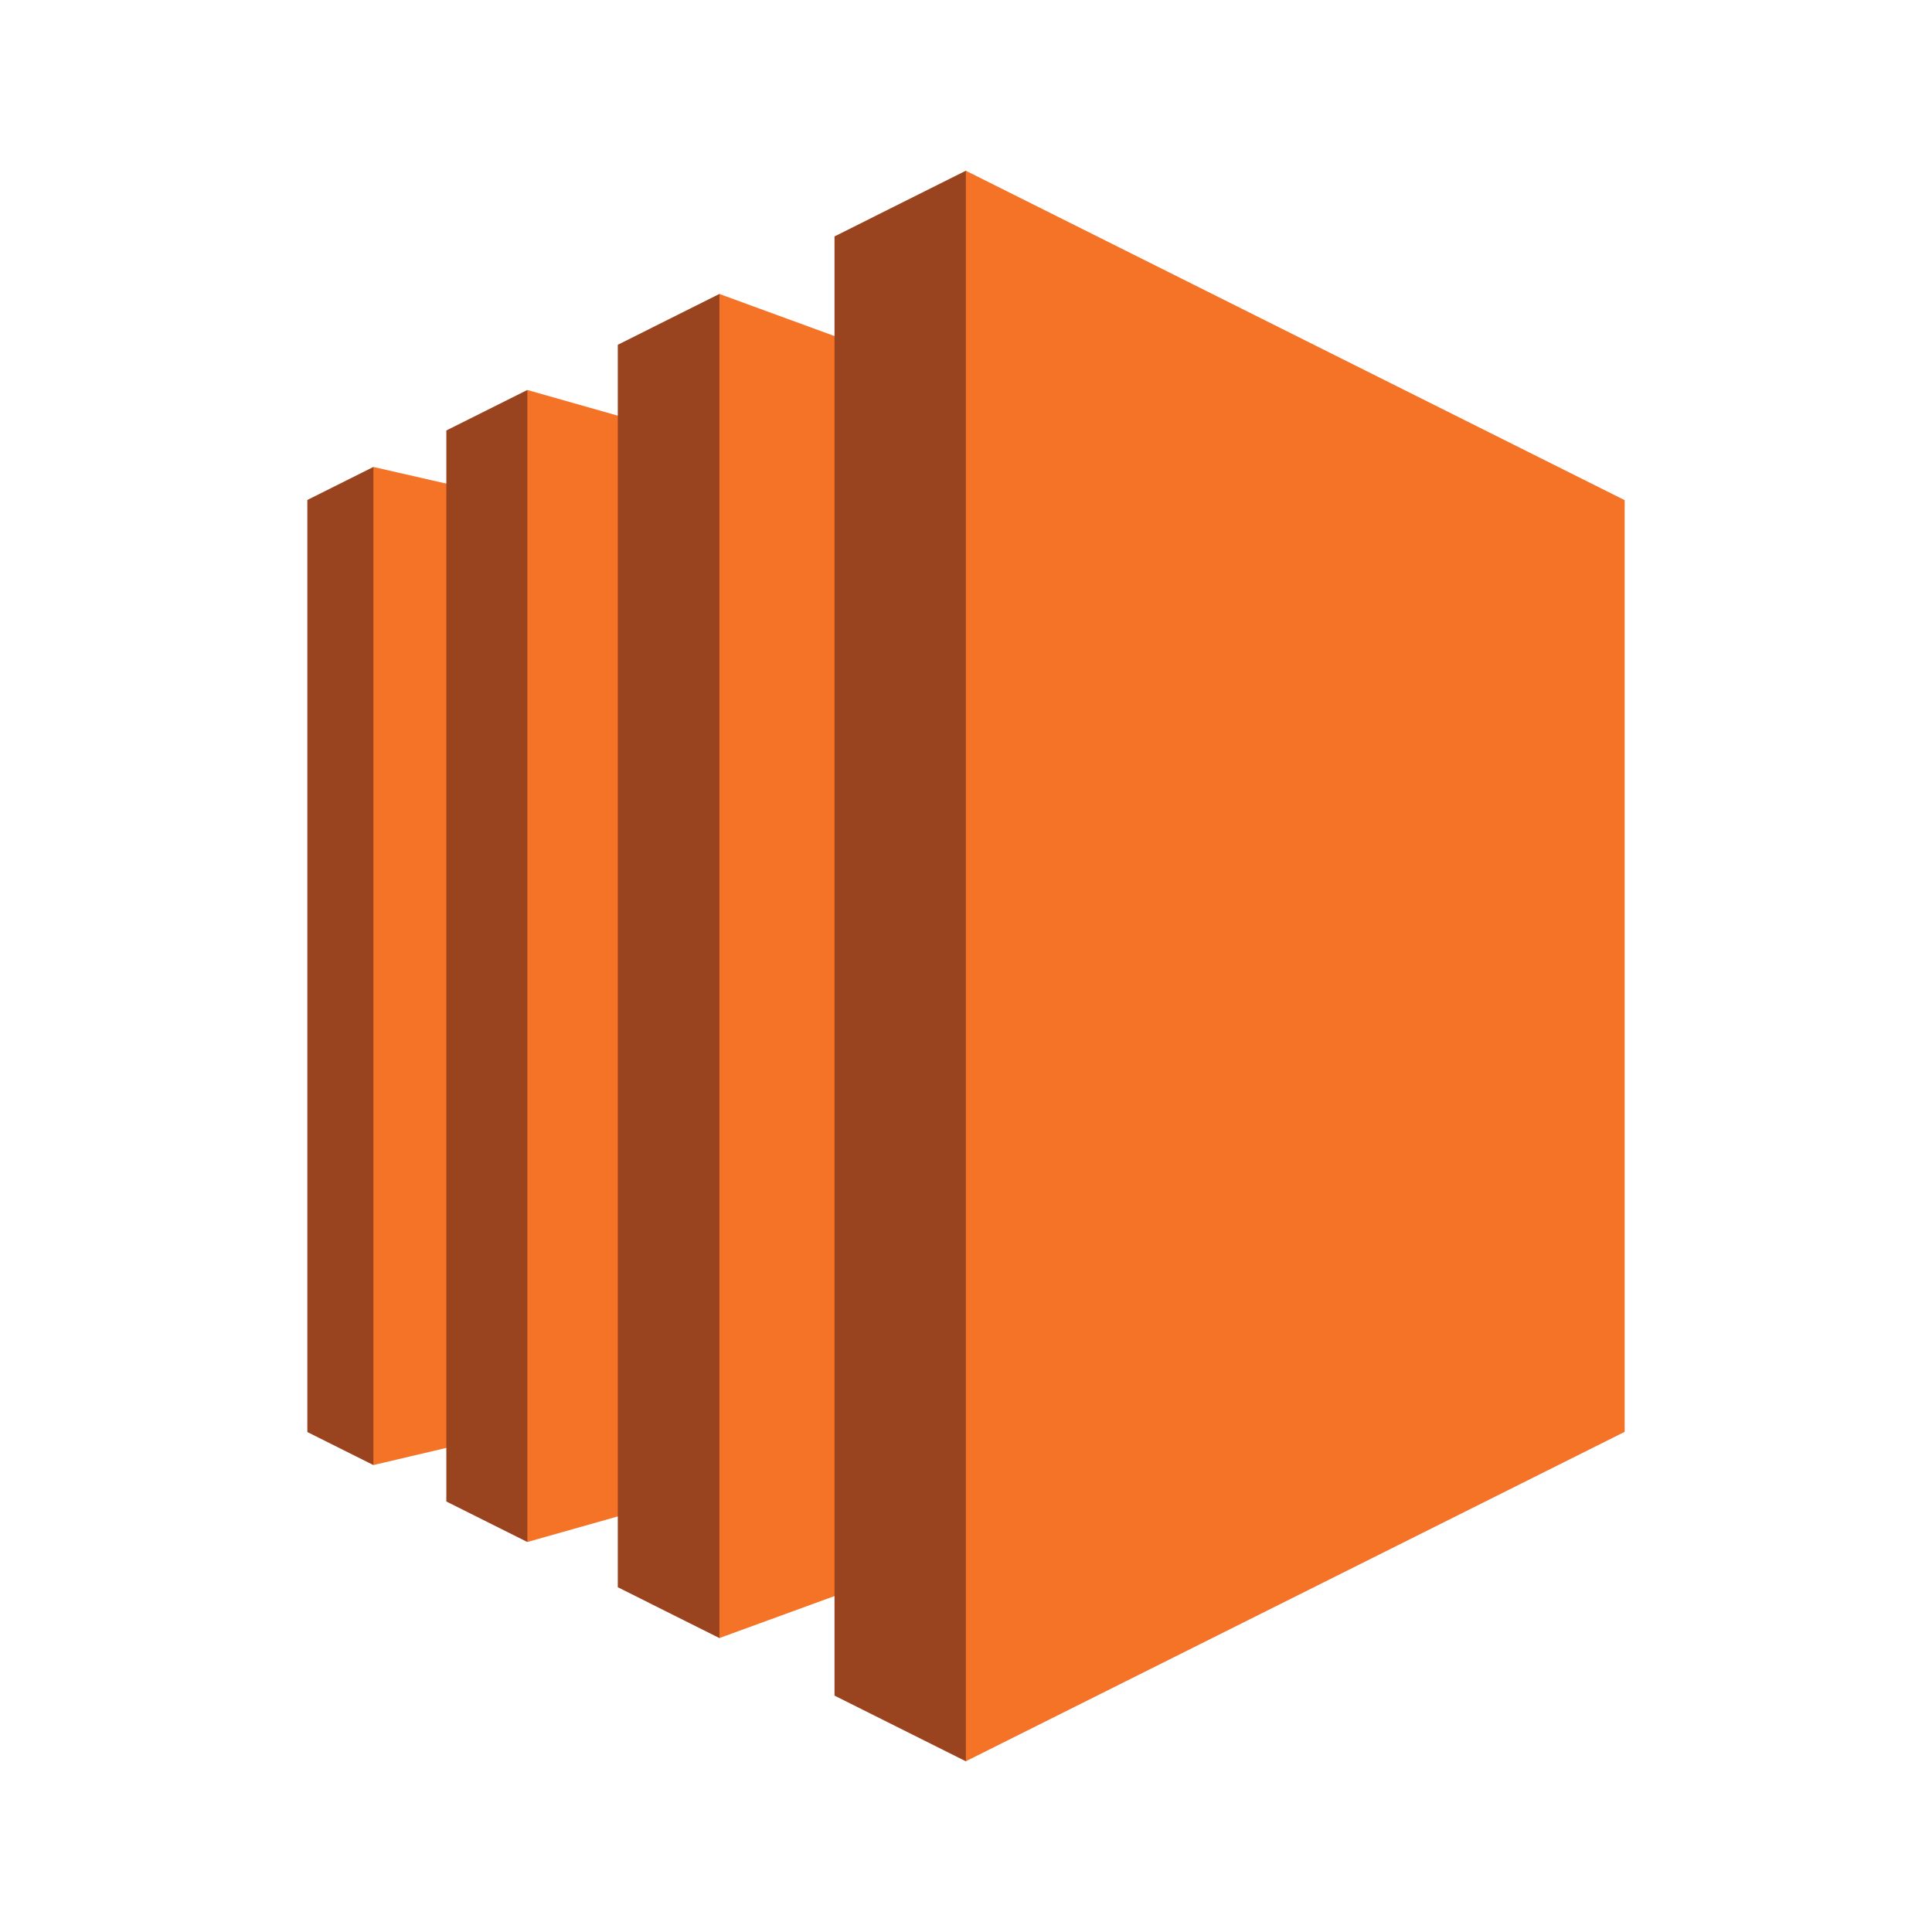 <svg xmlns="http://www.w3.org/2000/svg" viewBox="0 0 125 125" height="125" width="125">
    <path d="M24.159 30.212l-4.274 2.137v60.303l4.274 2.137 17.3-30.726-17.3-33.851" fill="#99441f"/>
    <path d="M34.119 92.446l-9.96 2.343V30.212l9.96 2.277v59.957" fill="#f47327"/>
    <path d="M28.879 27.852l5.24-2.62L59.063 65.21 34.118 99.767l-5.24-2.62V27.852" fill="#99441f"/>
    <path d="M46.546 96.253L34.12 99.767V25.233l12.427 3.527v67.493" fill="#f47327"/>
    <path d="M39.97 22.307l6.576-3.289 36.788 50.566-36.788 36.398-6.576-3.289V22.307" fill="#99441f"/>
    <path d="M62.489 100.165l-15.943 5.817V19.019l15.943 5.833v75.313" fill="#f47327"/>
    <path d="M53.992 15.296l8.497-4.25 39.803 54.37-39.803 48.537-8.497-4.248v-94.41" fill="#99441f"/>
    <path d="M105.115 92.64L62.49 113.953V11.047l42.626 21.313v60.28" fill="#f47327"/>
</svg>
